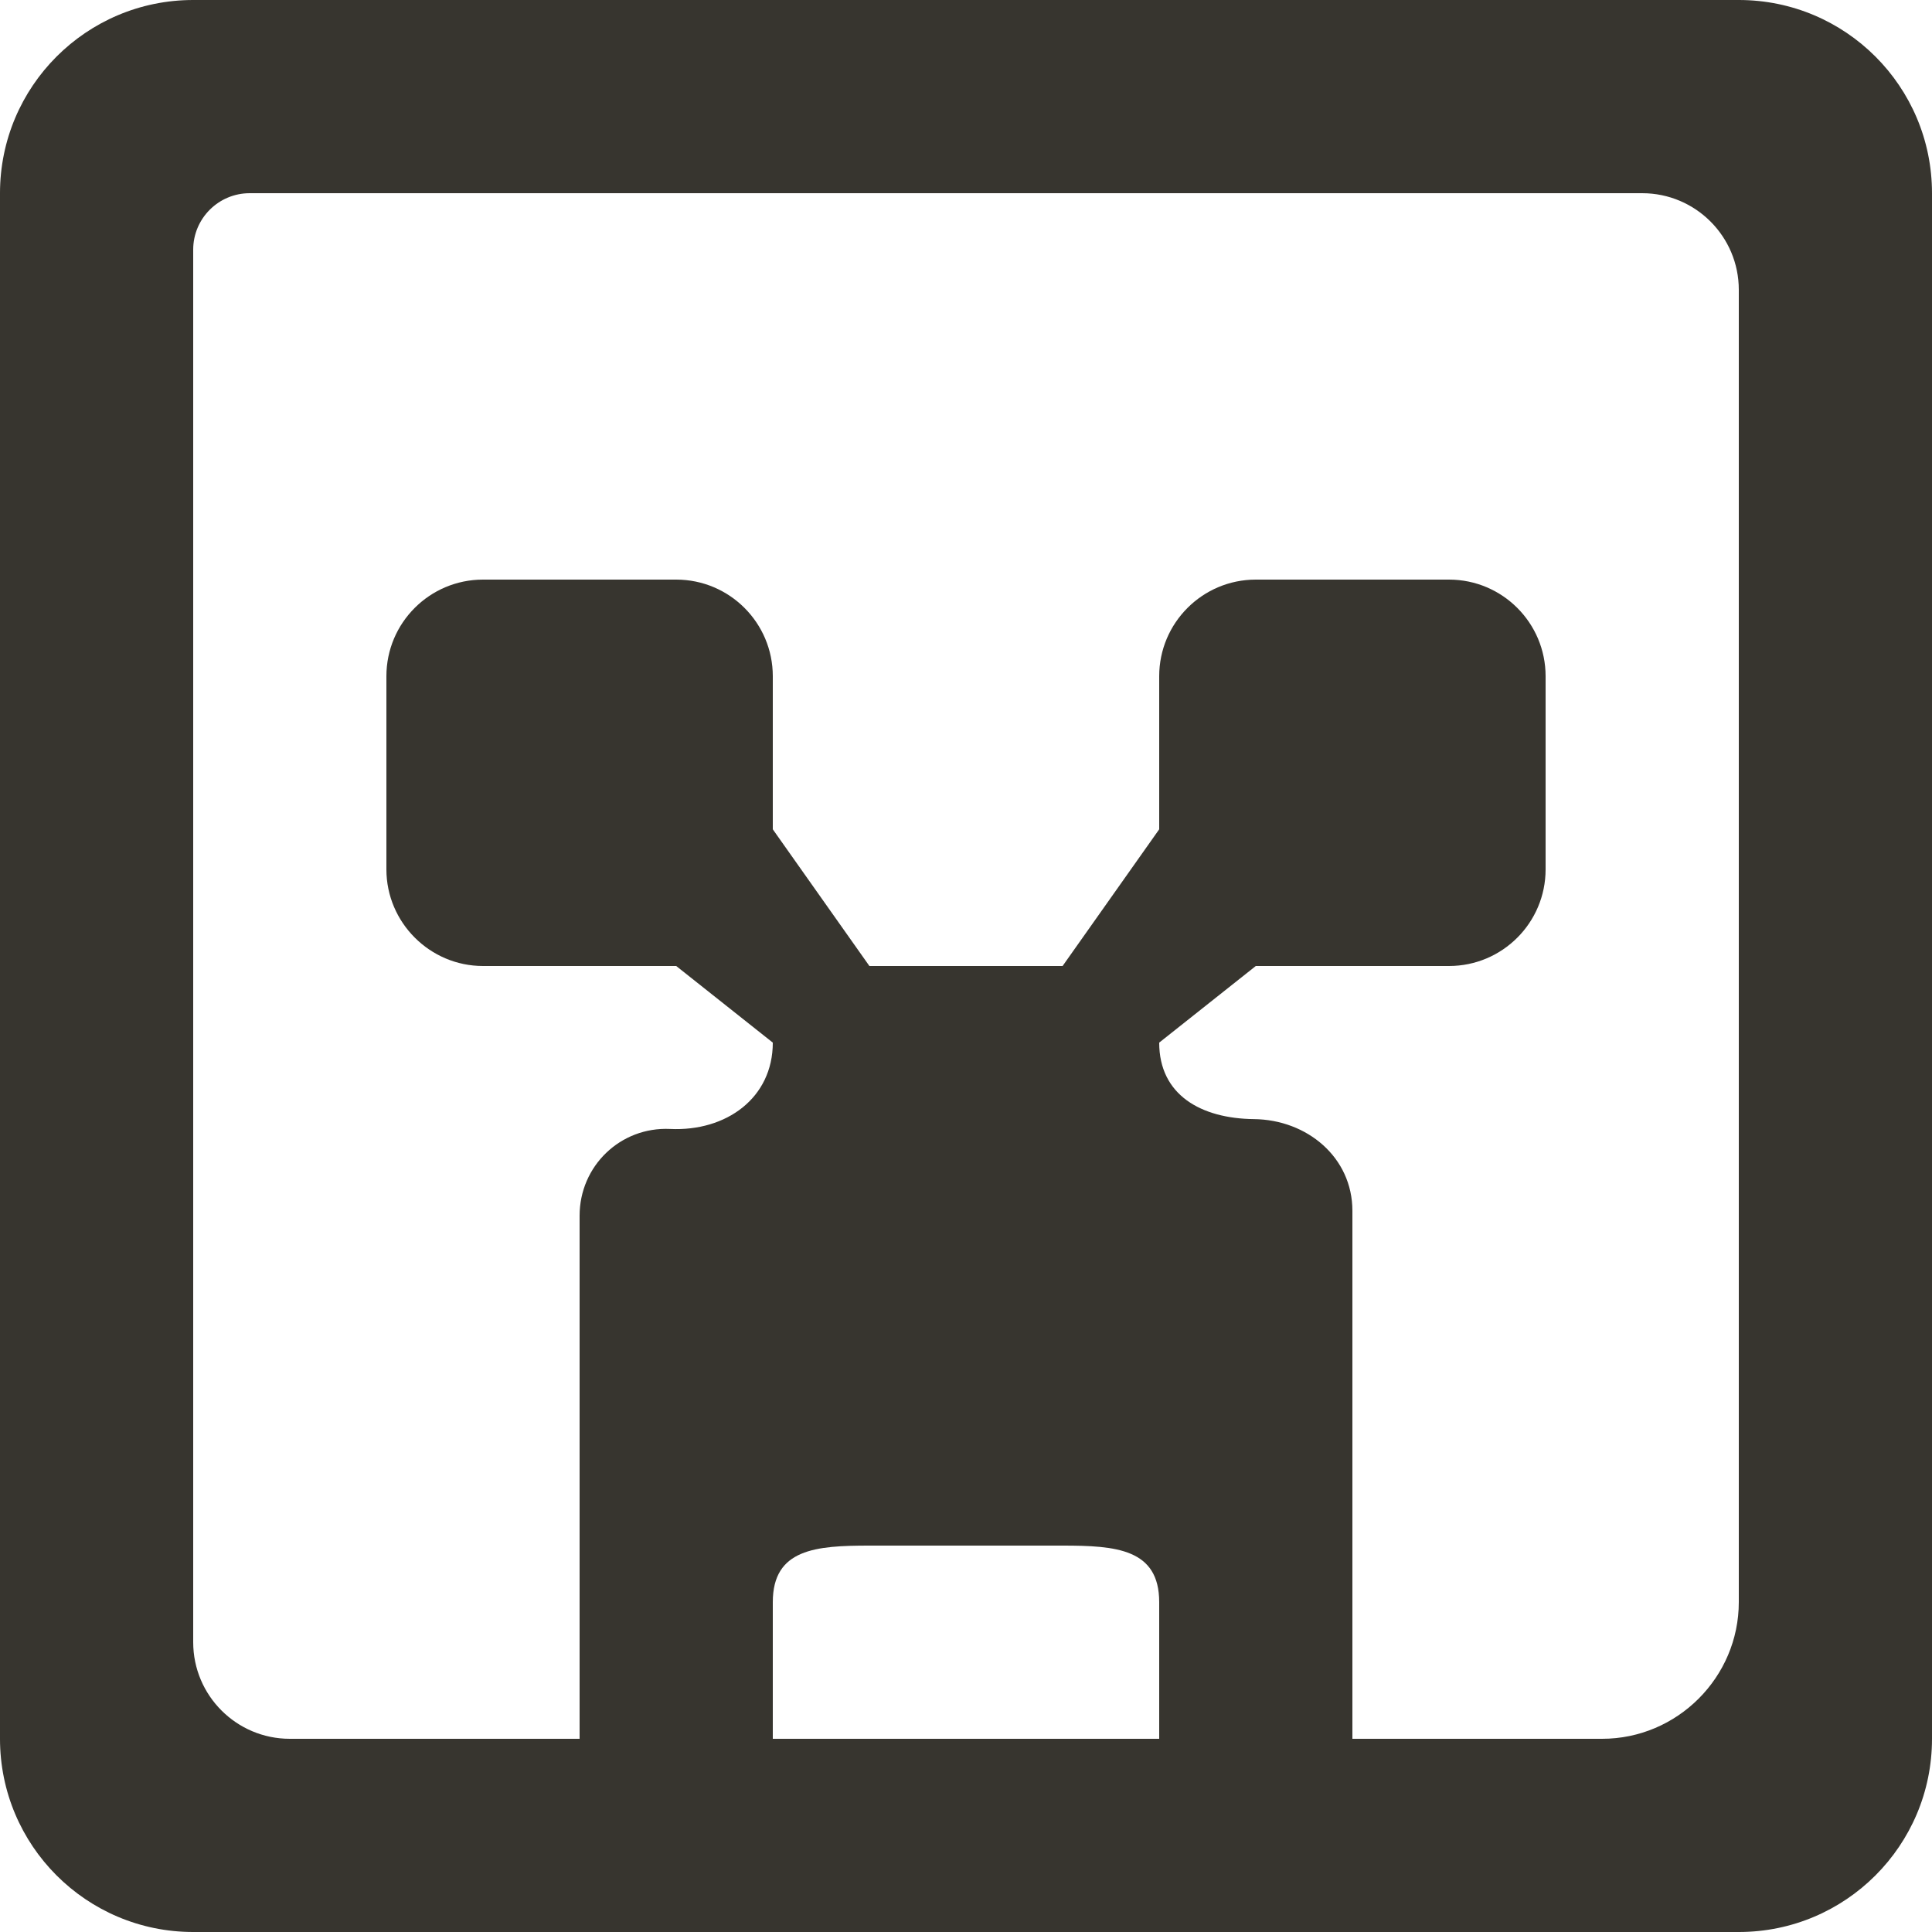 <!-- Generated by IcoMoon.io -->
<svg version="1.1" xmlns="http://www.w3.org/2000/svg" width="32" height="32" viewBox="0 0 32 32">
<title>as-emoji_minecraft-1</title>
<path fill="#37352f" d="M28.8 26.536c0 1.245-1.019 2.264-2.264 2.264h-4.136v-8.746c0-0.883-0.749-1.509-1.632-1.518-0.869-0.010-1.568-0.395-1.568-1.267l1.6-1.269h3.2c0.883 0 1.6-0.717 1.6-1.6v-3.2c0-0.883-0.717-1.6-1.6-1.6h-3.2c-0.883 0-1.6 0.717-1.6 1.6v2.536l-1.6 2.264h-3.2l-1.6-2.264v-2.536c0-0.883-0.717-1.6-1.6-1.6h-3.2c-0.883 0-1.6 0.717-1.6 1.6v3.2c0 0.88 0.72 1.6 1.6 1.6h3.2l1.6 1.269c0 0.917-0.771 1.474-1.701 1.43-0.822-0.038-1.499 0.613-1.499 1.437v8.664h-4.8c-0.883 0-1.6-0.717-1.6-1.6v-23.064c0-0.517 0.419-0.936 0.936-0.936h23.064c0.883 0 1.6 0.717 1.6 1.6v21.736zM19.2 28.8h-6.4v-2.264c0-0.883 0.717-0.936 1.6-0.936h3.2c0.883 0 1.6 0.053 1.6 0.936v2.264zM32 3.2c0-1.768-1.432-3.2-3.2-3.2h-25.6c-1.768 0-3.2 1.432-3.2 3.2v25.6c0 1.768 1.432 3.2 3.2 3.2h25.6c1.768 0 3.2-1.432 3.2-3.2v-25.6z"></path>
</svg>

